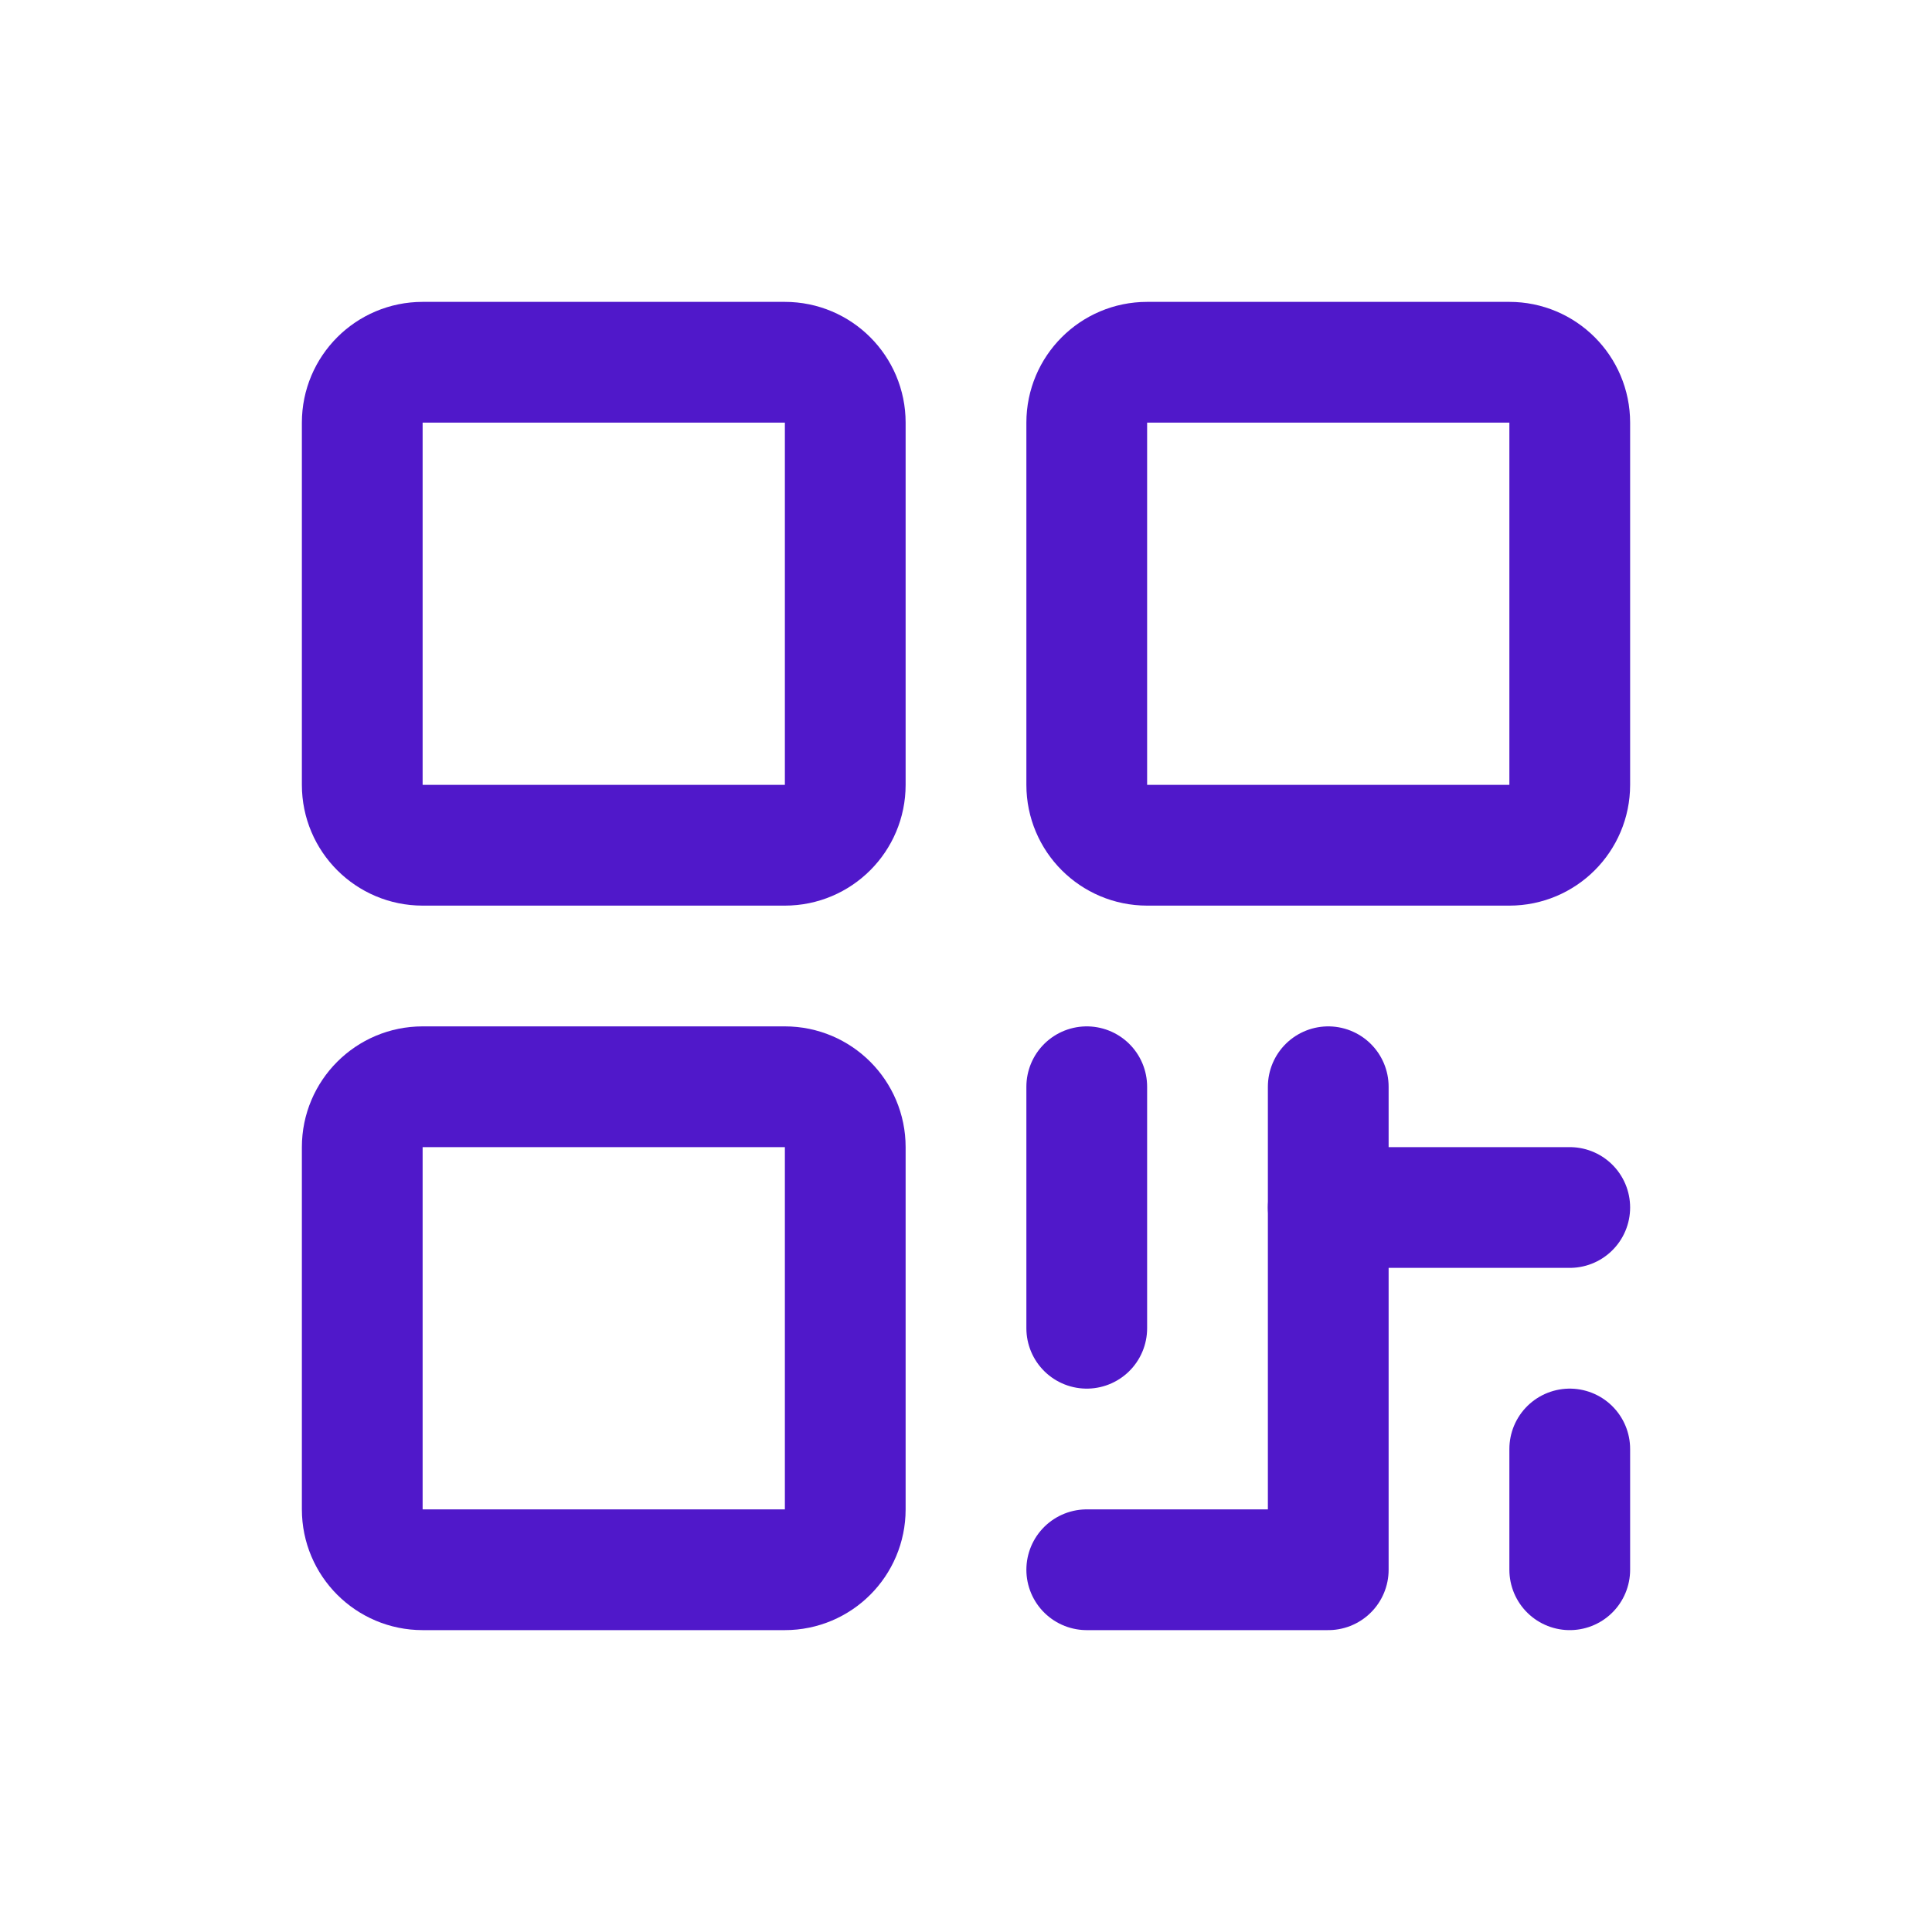 <svg width="24" height="24" viewBox="0 0 24 24" fill="none" xmlns="http://www.w3.org/2000/svg">
<path d="M9.75 4.5H5.25C4.836 4.5 4.5 4.836 4.5 5.25V9.75C4.5 10.164 4.836 10.5 5.25 10.5H9.75C10.164 10.5 10.5 10.164 10.5 9.75V5.25C10.5 4.836 10.164 4.5 9.75 4.5Z" stroke="#5018CA" stroke-width="1.5" stroke-linecap="round" stroke-linejoin="round"/>
<path d="M9.75 13.5H5.25C4.836 13.5 4.5 13.836 4.5 14.25V18.75C4.5 19.164 4.836 19.5 5.25 19.5H9.75C10.164 19.5 10.5 19.164 10.5 18.75V14.25C10.5 13.836 10.164 13.5 9.75 13.5Z" stroke="#5018CA" stroke-width="1.5" stroke-linecap="round" stroke-linejoin="round"/>
<path d="M18.75 4.5H14.25C13.836 4.5 13.5 4.836 13.5 5.25V9.75C13.5 10.164 13.836 10.5 14.25 10.5H18.75C19.164 10.5 19.5 10.164 19.5 9.75V5.25C19.5 4.836 19.164 4.5 18.75 4.5Z" stroke="#5018CA" stroke-width="1.5" stroke-linecap="round" stroke-linejoin="round"/>
<path d="M13.5 13.5V16.5" stroke="#5018CA" stroke-width="1.5" stroke-linecap="round" stroke-linejoin="round"/>
<path d="M13.5 19.5H16.5V13.5" stroke="#5018CA" stroke-width="1.5" stroke-linecap="round" stroke-linejoin="round"/>
<path d="M16.5 15H19.5" stroke="#5018CA" stroke-width="1.5" stroke-linecap="round" stroke-linejoin="round"/>
<path d="M19.5 18V19.5" stroke="#5018CA" stroke-width="1.5" stroke-linecap="round" stroke-linejoin="round"/>
</svg>
